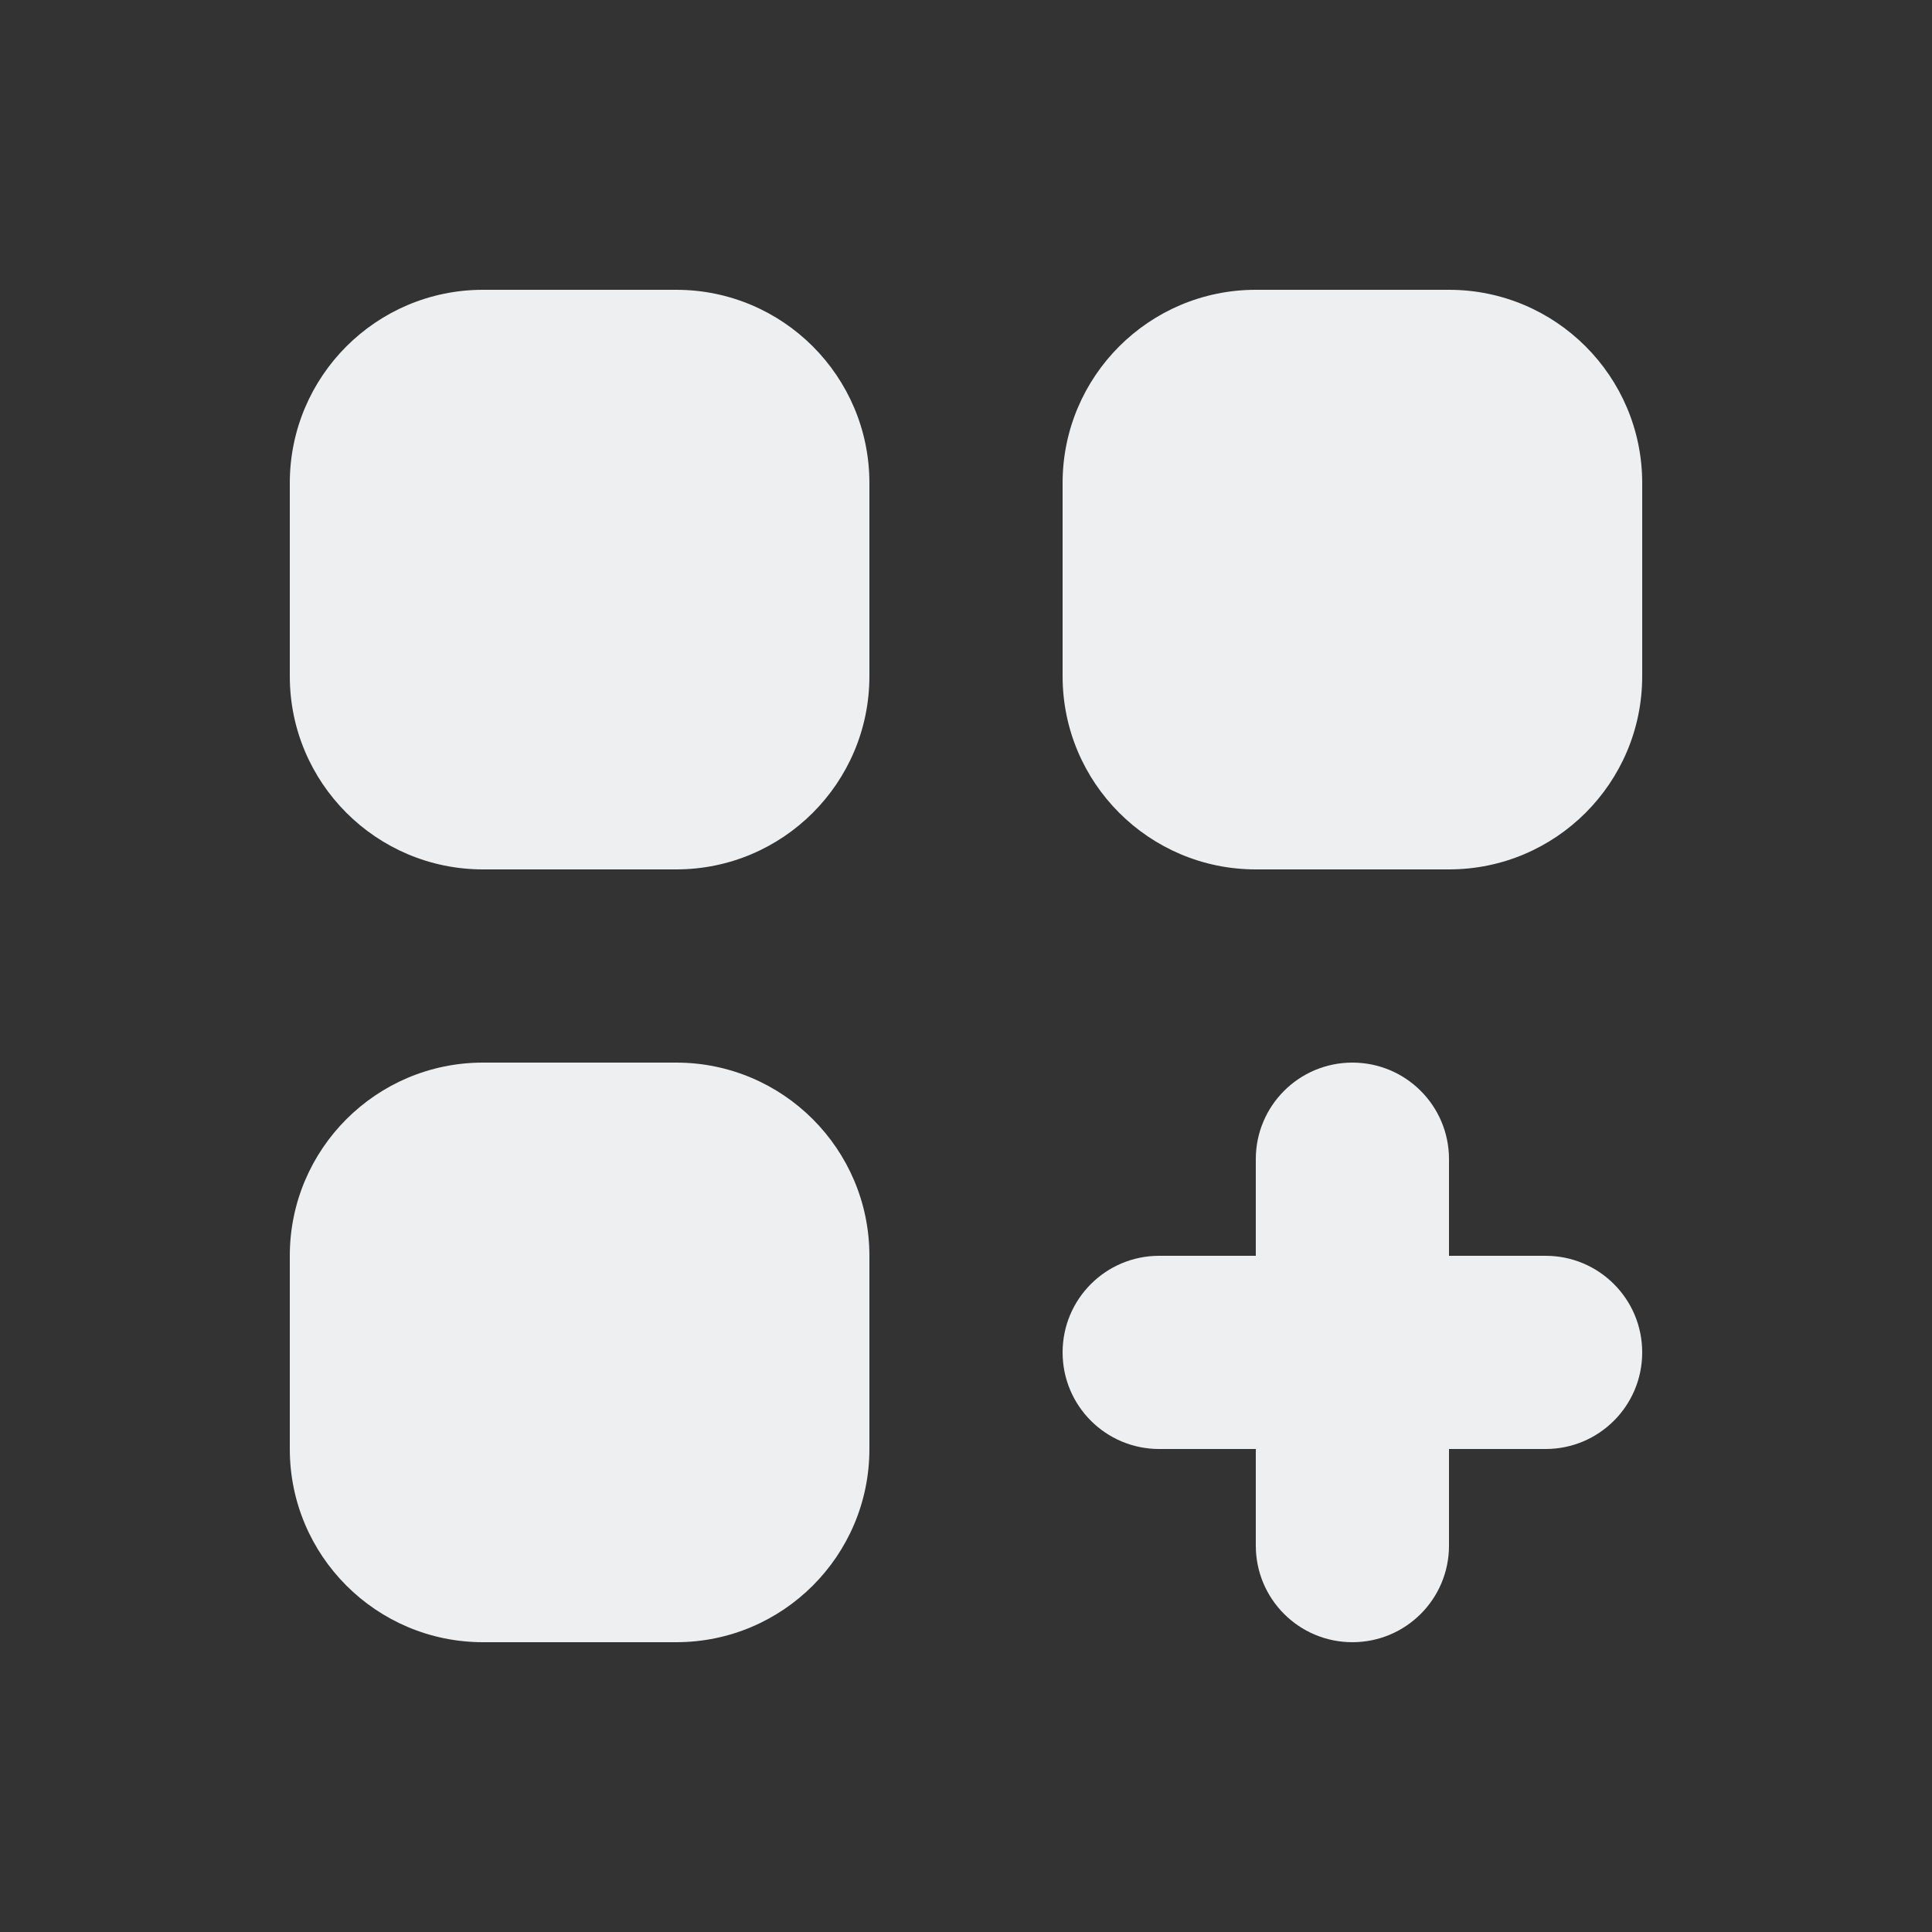 <svg width="14" height="14" viewBox="0 0 14 14" fill="none" xmlns="http://www.w3.org/2000/svg">
<rect x="0" y="0" width="14" height="14" fill="#333333" stroke="none"/>
<path d="M3.5 2.1C2.727 2.1 2.1 2.727 2.1 3.5V4.9C2.1 5.673 2.727 6.3 3.5 6.3H4.9C5.673 6.3 6.3 5.673 6.3 4.9V3.5C6.3 2.727 5.673 2.1 4.9 2.1H3.5Z" fill="#EEEFF1"/>
<path d="M3.5 7.7C2.727 7.7 2.1 8.327 2.1 9.1V10.5C2.1 11.273 2.727 11.9 3.5 11.9H4.9C5.673 11.9 6.3 11.273 6.3 10.5V9.1C6.3 8.327 5.673 7.7 4.9 7.7H3.5Z" fill="#EEEFF1"/>
<path d="M7.7 3.5C7.7 2.727 8.327 2.1 9.1 2.1H10.5C11.273 2.1 11.9 2.727 11.9 3.5V4.9C11.9 5.673 11.273 6.3 10.5 6.3H9.1C8.327 6.3 7.7 5.673 7.7 4.9V3.5Z" fill="#EEEFF1"/>
<path d="M9.8 7.7C10.187 7.7 10.5 8.013 10.5 8.4V9.1H11.2C11.587 9.1 11.9 9.413 11.9 9.8C11.9 10.187 11.587 10.5 11.2 10.5H10.5V11.2C10.5 11.587 10.187 11.9 9.8 11.9C9.413 11.9 9.1 11.587 9.1 11.2V10.5H8.4C8.013 10.5 7.7 10.187 7.7 9.8C7.7 9.413 8.013 9.1 8.4 9.1H9.1V8.4C9.1 8.013 9.413 7.7 9.8 7.7Z" fill="#EEEFF1"/>
</svg>
